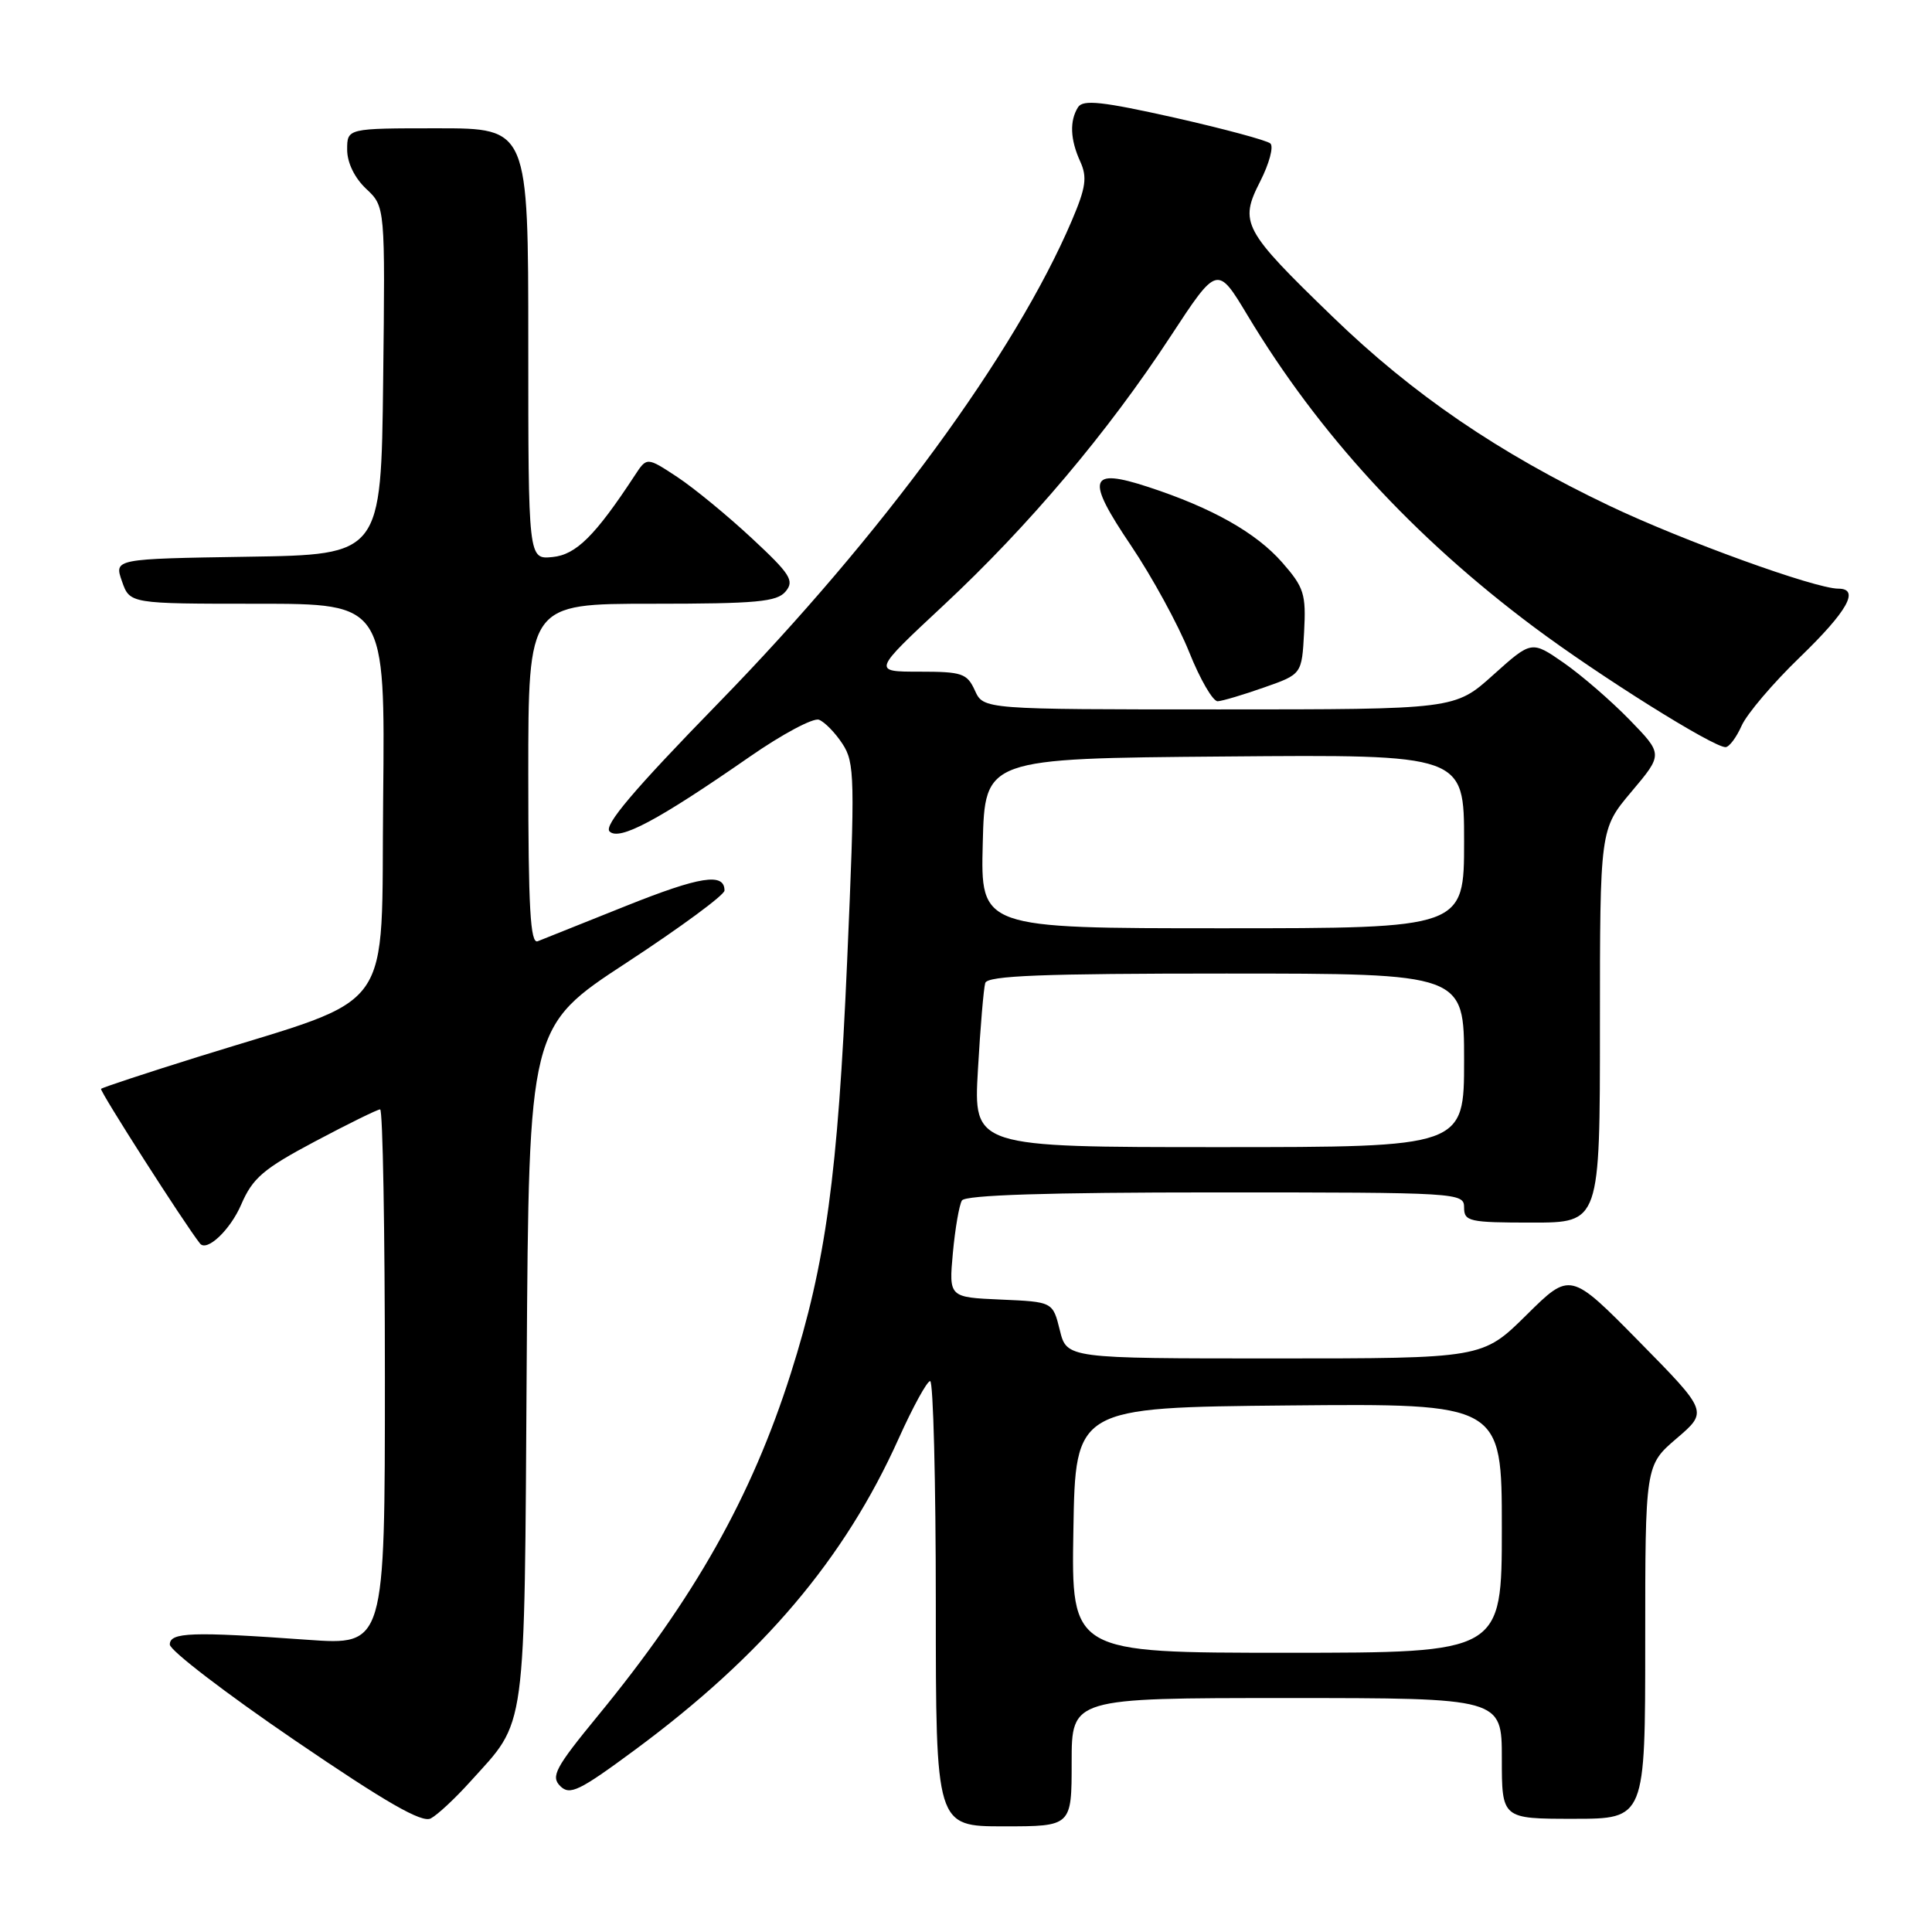 <?xml version="1.0" encoding="UTF-8" standalone="no"?>
<!DOCTYPE svg PUBLIC "-//W3C//DTD SVG 1.1//EN" "http://www.w3.org/Graphics/SVG/1.1/DTD/svg11.dtd" >
<svg xmlns="http://www.w3.org/2000/svg" xmlns:xlink="http://www.w3.org/1999/xlink" version="1.1" viewBox="0 0 256 256">
 <g >
 <path fill="currentColor"
d=" M 62.28 236.11 C 69.85 227.73 69.47 230.57 69.79 180.77 C 70.08 136.03 70.08 136.03 83.04 127.55 C 90.17 122.88 96.00 118.59 96.00 118.00 C 96.00 115.60 92.77 116.11 82.90 120.06 C 77.18 122.35 71.94 124.44 71.25 124.72 C 70.27 125.11 70.00 120.29 70.00 102.61 C 70.00 80.00 70.00 80.00 86.38 80.00 C 100.28 80.00 102.96 79.75 104.10 78.37 C 105.29 76.95 104.73 76.07 99.62 71.32 C 96.41 68.33 91.97 64.68 89.75 63.21 C 85.71 60.55 85.71 60.55 84.11 63.00 C 78.86 71.00 76.33 73.51 73.21 73.81 C 70.00 74.13 70.00 74.13 70.00 45.56 C 70.00 17.00 70.00 17.00 58.00 17.00 C 46.00 17.00 46.00 17.00 46.00 19.83 C 46.00 21.55 46.98 23.57 48.52 25.02 C 51.04 27.38 51.04 27.38 50.77 50.44 C 50.50 73.50 50.50 73.50 32.81 73.77 C 15.12 74.05 15.12 74.05 16.16 77.02 C 17.20 80.00 17.20 80.00 34.11 80.00 C 51.03 80.00 51.03 80.00 50.77 105.75 C 50.46 135.05 52.82 131.75 26.30 140.02 C 19.38 142.18 13.57 144.10 13.39 144.28 C 13.15 144.51 24.46 162.20 26.50 164.77 C 27.40 165.92 30.51 162.98 31.96 159.61 C 33.48 156.09 34.88 154.89 41.73 151.25 C 46.14 148.91 50.02 147.00 50.37 147.00 C 50.72 147.00 51.00 162.98 51.00 182.51 C 51.00 218.01 51.00 218.01 40.75 217.28 C 25.41 216.18 22.50 216.28 22.50 217.91 C 22.50 218.68 29.92 224.37 39.00 230.56 C 51.17 238.86 55.91 241.58 57.08 240.95 C 57.96 240.49 60.30 238.31 62.28 236.11 Z  M 142.00 233.50 C 142.00 225.00 142.00 225.00 170.50 225.00 C 199.00 225.00 199.00 225.00 199.00 233.00 C 199.00 241.00 199.00 241.00 208.50 241.00 C 218.00 241.00 218.00 241.00 218.00 217.58 C 218.00 194.16 218.00 194.16 222.16 190.60 C 226.32 187.04 226.32 187.04 217.20 177.77 C 208.07 168.50 208.07 168.50 202.26 174.25 C 196.44 180.00 196.44 180.00 168.90 180.00 C 141.35 180.00 141.35 180.00 140.43 176.25 C 139.50 172.50 139.50 172.50 132.62 172.20 C 125.73 171.90 125.73 171.90 126.26 166.02 C 126.56 162.78 127.10 159.66 127.46 159.07 C 127.90 158.35 138.78 158.00 161.06 158.00 C 193.33 158.00 194.00 158.04 194.00 160.00 C 194.00 161.85 194.67 162.00 203.00 162.00 C 212.00 162.00 212.00 162.00 212.00 135.93 C 212.00 109.86 212.00 109.86 216.18 104.90 C 220.36 99.94 220.36 99.94 215.93 95.38 C 213.49 92.87 209.57 89.48 207.22 87.84 C 202.94 84.87 202.94 84.87 197.86 89.43 C 192.78 94.00 192.78 94.00 161.55 94.00 C 130.32 94.00 130.32 94.00 129.18 91.50 C 128.14 89.22 127.49 89.00 121.82 89.00 C 115.60 89.00 115.60 89.00 124.98 80.25 C 136.32 69.68 146.79 57.27 155.11 44.56 C 161.30 35.12 161.30 35.12 165.32 41.81 C 174.75 57.50 187.30 71.16 203.23 83.07 C 211.90 89.55 226.97 99.00 228.64 99.00 C 229.12 99.00 230.08 97.72 230.77 96.17 C 231.46 94.61 234.94 90.51 238.51 87.07 C 244.81 80.98 246.48 78.00 243.59 78.00 C 240.51 78.00 222.93 71.63 213.24 67.01 C 198.54 60.00 187.22 52.27 176.62 42.01 C 164.67 30.45 164.18 29.53 166.99 24.02 C 168.18 21.68 168.79 19.42 168.33 19.01 C 167.87 18.60 162.14 17.06 155.59 15.58 C 146.06 13.45 143.51 13.17 142.85 14.20 C 141.71 16.01 141.80 18.48 143.14 21.41 C 144.08 23.48 143.89 24.84 142.03 29.21 C 134.53 46.80 116.88 70.91 95.19 93.16 C 83.95 104.69 79.98 109.38 80.77 110.17 C 82.05 111.45 87.17 108.72 99.33 100.28 C 103.63 97.29 107.77 95.08 108.52 95.37 C 109.27 95.66 110.67 97.09 111.63 98.56 C 113.26 101.05 113.31 103.03 112.25 127.37 C 111.01 155.78 109.42 167.39 104.78 182.00 C 99.58 198.35 92.02 211.76 79.22 227.35 C 73.58 234.22 72.96 235.39 74.23 236.66 C 75.50 237.93 76.74 237.33 84.09 231.90 C 101.09 219.34 111.90 206.58 119.08 190.61 C 120.96 186.43 122.84 183.00 123.25 183.00 C 123.66 183.00 124.00 196.28 124.00 212.50 C 124.00 242.00 124.00 242.00 133.00 242.00 C 142.00 242.00 142.00 242.00 142.00 233.50 Z  M 167.50 91.09 C 172.50 89.34 172.50 89.34 172.80 83.76 C 173.07 78.70 172.80 77.84 169.89 74.52 C 166.42 70.57 160.59 67.29 152.16 64.53 C 144.25 61.94 143.83 63.36 149.87 72.30 C 152.65 76.43 156.12 82.78 157.57 86.40 C 159.02 90.03 160.73 92.97 161.36 92.92 C 161.99 92.88 164.75 92.06 167.50 91.09 Z  M 142.23 202.75 C 142.50 186.50 142.50 186.50 170.75 186.23 C 199.00 185.97 199.00 185.97 199.00 202.48 C 199.00 219.00 199.00 219.00 170.48 219.00 C 141.95 219.00 141.95 219.00 142.23 202.75 Z  M 129.58 141.75 C 129.90 136.11 130.34 130.94 130.55 130.25 C 130.85 129.28 138.12 129.00 162.47 129.00 C 194.00 129.00 194.00 129.00 194.00 140.50 C 194.00 152.00 194.00 152.00 161.49 152.00 C 128.99 152.00 128.99 152.00 129.58 141.75 Z  M 130.22 111.75 C 130.50 100.50 130.50 100.50 162.25 100.24 C 194.00 99.97 194.00 99.97 194.00 111.49 C 194.00 123.00 194.00 123.00 161.97 123.00 C 129.93 123.00 129.93 123.00 130.22 111.75 Z "/>
</g>
</svg>